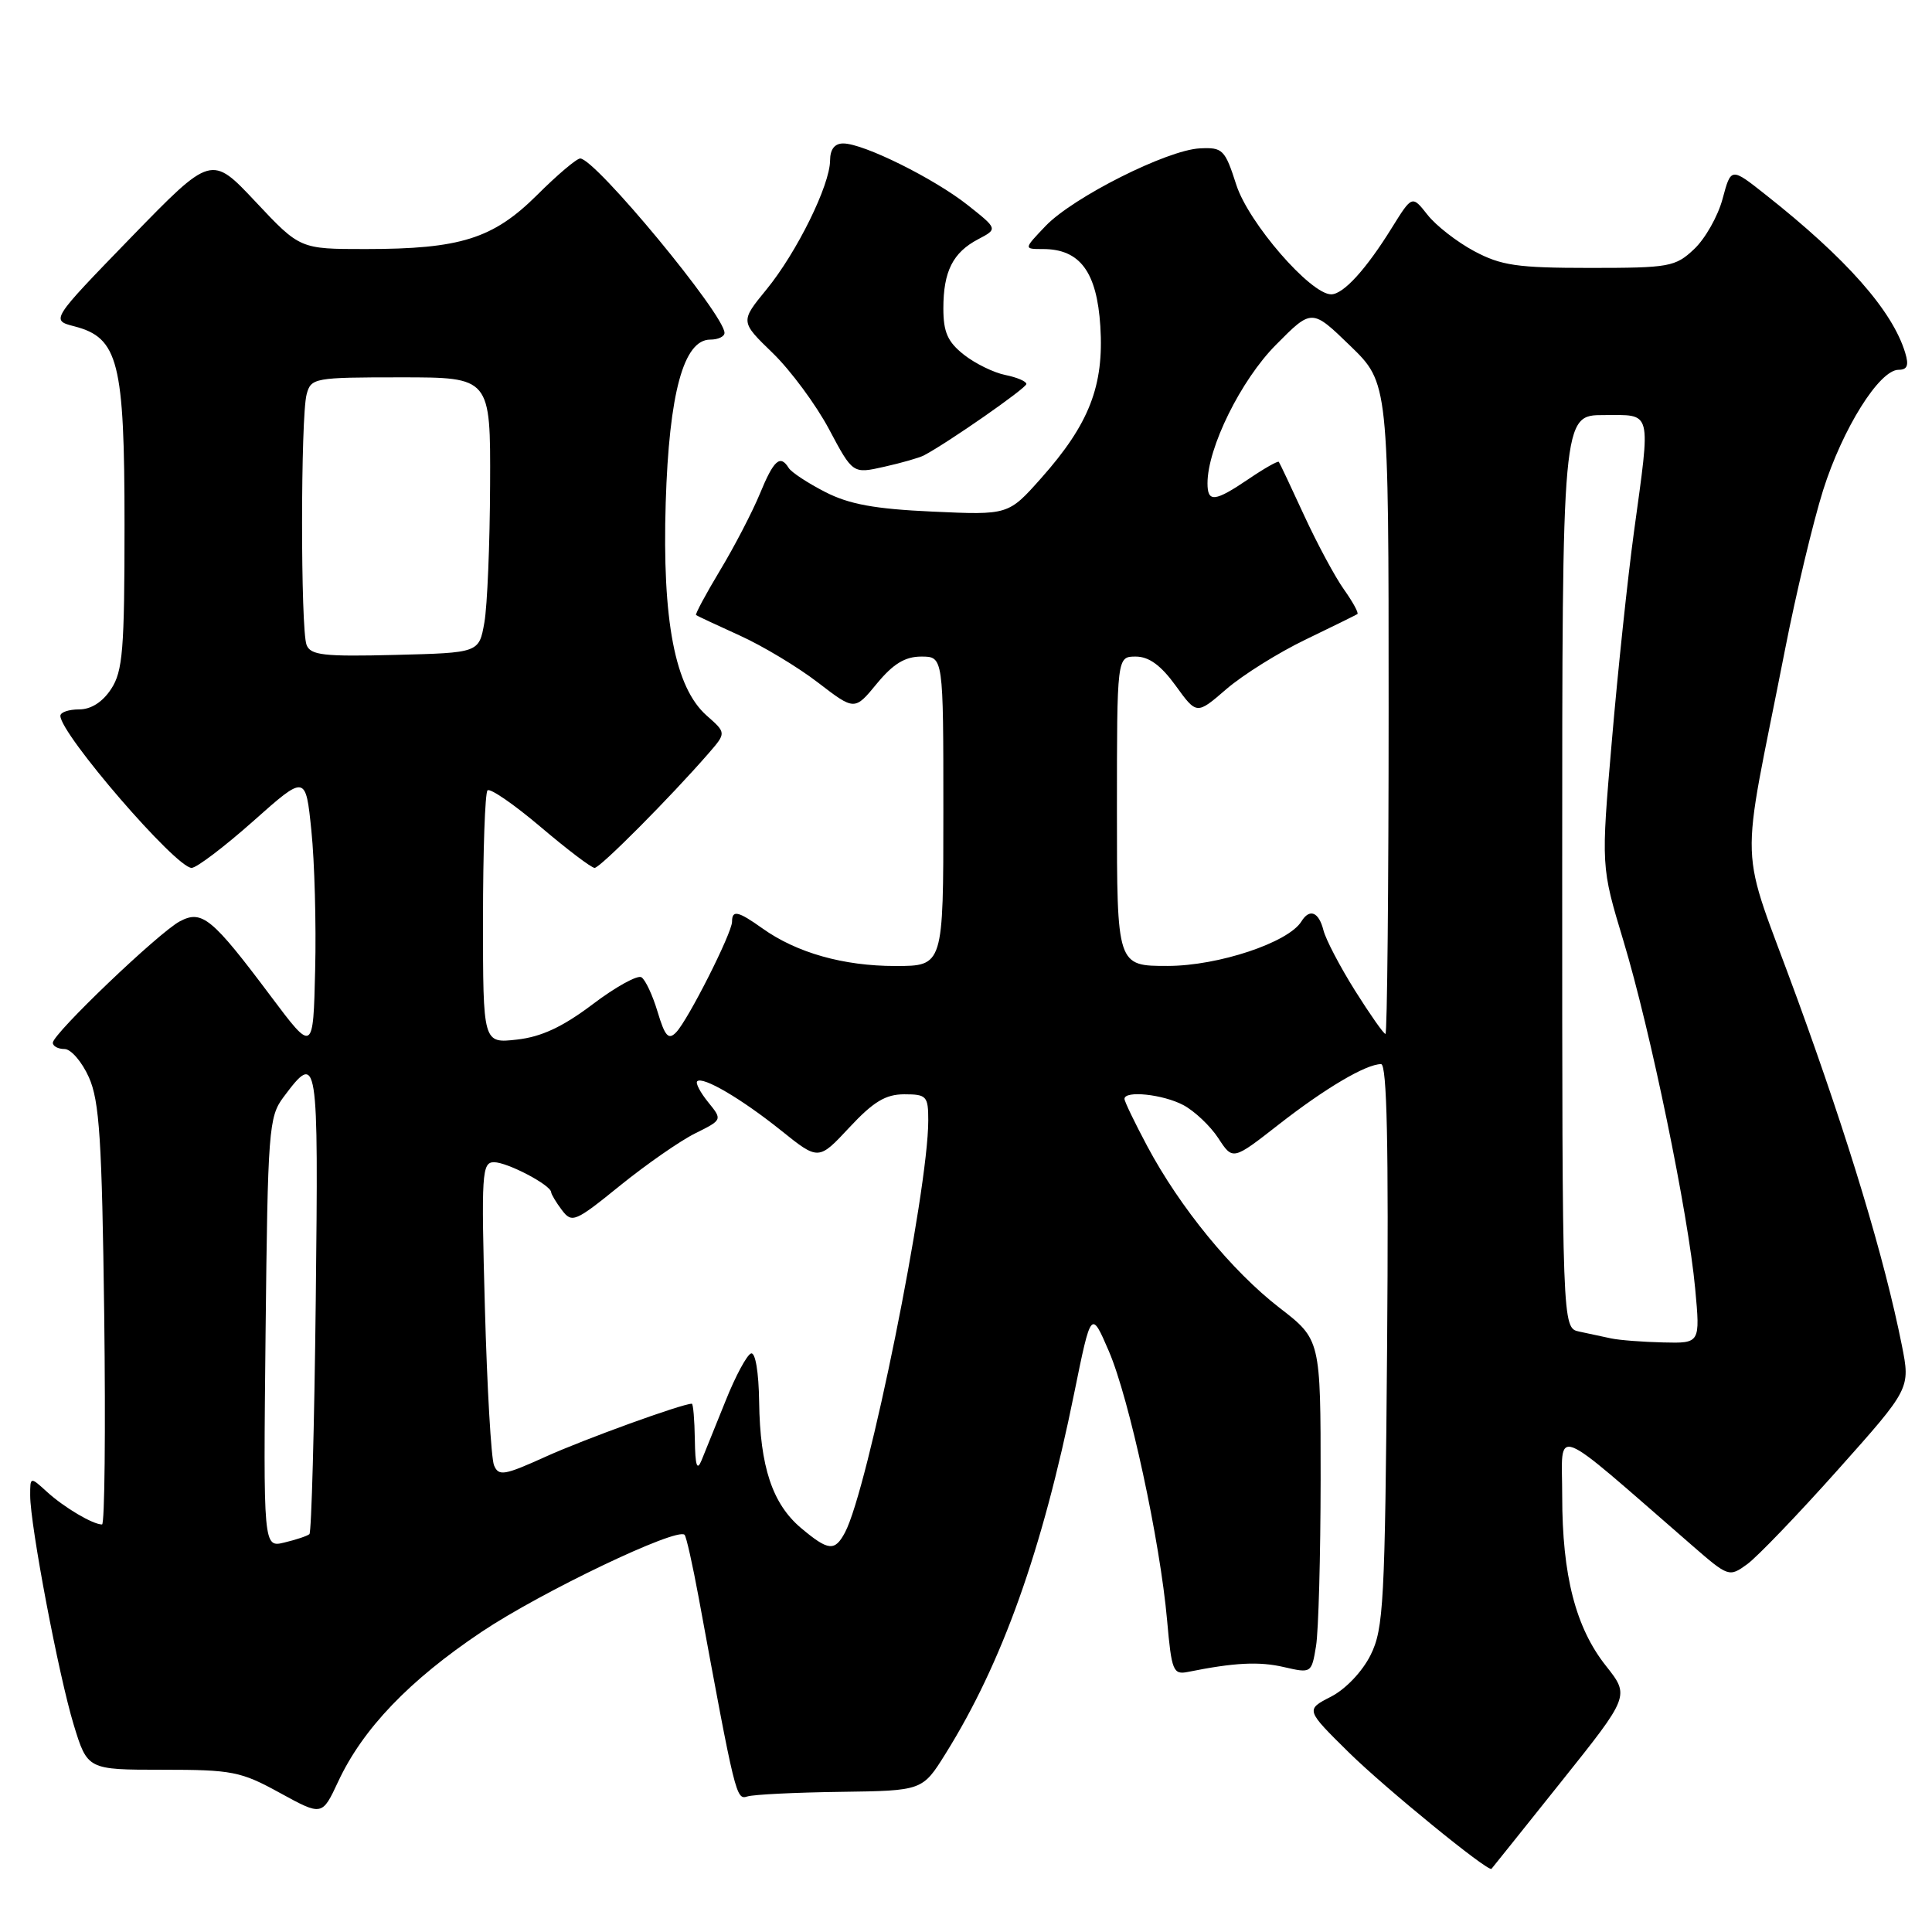 <?xml version="1.0" encoding="UTF-8" standalone="no"?>
<!DOCTYPE svg PUBLIC "-//W3C//DTD SVG 1.1//EN" "http://www.w3.org/Graphics/SVG/1.1/DTD/svg11.dtd" >
<svg xmlns="http://www.w3.org/2000/svg" xmlns:xlink="http://www.w3.org/1999/xlink" version="1.1" viewBox="0 0 256 256">
 <g >
 <path fill="currentColor"
d=" M 206.85 236.11 C 215.95 224.72 215.95 224.72 212.80 220.74 C 208.78 215.67 207.00 208.75 207.00 198.22 C 207.00 188.95 205.19 188.26 224.19 204.76 C 229.03 208.97 229.12 209.00 231.52 207.26 C 232.85 206.29 238.26 200.66 243.54 194.74 C 253.14 183.98 253.14 183.98 252.00 178.24 C 249.72 166.80 244.98 151.08 238.16 132.37 C 230.27 110.73 230.49 116.86 236.53 86.05 C 237.98 78.65 240.25 69.16 241.57 64.96 C 244.16 56.77 249.03 49.00 251.57 49.00 C 252.73 49.00 252.96 48.41 252.45 46.75 C 250.76 41.16 244.65 34.24 233.93 25.78 C 229.37 22.17 229.37 22.17 228.25 26.35 C 227.64 28.64 225.94 31.64 224.48 33.01 C 221.99 35.36 221.19 35.50 210.67 35.50 C 201.05 35.50 198.92 35.19 195.34 33.28 C 193.06 32.06 190.27 29.89 189.15 28.46 C 187.11 25.87 187.11 25.87 184.43 30.18 C 181.02 35.69 178.00 39.00 176.39 39.00 C 173.65 39.00 165.44 29.53 163.82 24.50 C 162.31 19.80 162.02 19.51 158.98 19.66 C 154.63 19.88 142.21 26.13 138.56 29.93 C 135.63 33.00 135.63 33.00 138.20 33.00 C 143.10 33.00 145.34 36.02 145.80 43.23 C 146.30 51.12 144.33 56.19 137.95 63.37 C 133.61 68.25 133.61 68.25 123.56 67.79 C 115.88 67.44 112.51 66.82 109.32 65.18 C 107.02 64.00 104.85 62.57 104.51 62.01 C 103.38 60.19 102.53 60.94 100.69 65.42 C 99.69 67.84 97.32 72.41 95.42 75.56 C 93.52 78.72 92.09 81.39 92.23 81.50 C 92.38 81.61 94.97 82.83 98.00 84.20 C 101.03 85.57 105.69 88.37 108.37 90.43 C 113.24 94.17 113.24 94.17 116.19 90.58 C 118.35 87.96 119.93 87.00 122.07 87.00 C 125.00 87.00 125.00 87.00 125.00 107.50 C 125.00 128.00 125.00 128.00 118.63 128.00 C 111.76 128.00 105.56 126.25 101.03 123.02 C 97.79 120.71 97.00 120.54 97.00 122.13 C 97.00 123.62 91.18 135.15 89.59 136.79 C 88.58 137.84 88.11 137.32 87.14 134.09 C 86.48 131.88 85.52 129.82 84.99 129.49 C 84.47 129.17 81.55 130.78 78.52 133.08 C 74.54 136.08 71.73 137.39 68.50 137.75 C 64.00 138.26 64.00 138.26 64.00 121.80 C 64.00 112.74 64.27 105.06 64.60 104.73 C 64.94 104.40 68.09 106.57 71.62 109.56 C 75.14 112.55 78.37 115.00 78.79 115.00 C 79.52 115.00 88.82 105.65 93.90 99.81 C 96.24 97.11 96.24 97.11 93.63 94.81 C 89.44 91.10 87.73 82.24 88.21 66.61 C 88.66 52.07 90.59 45.00 94.11 45.00 C 95.15 45.00 96.00 44.60 96.00 44.11 C 96.00 41.70 78.87 21.00 76.88 21.00 C 76.41 21.00 73.83 23.18 71.16 25.85 C 65.34 31.63 61.00 33.00 48.43 33.00 C 39.75 33.00 39.75 33.00 33.88 26.75 C 28.01 20.50 28.01 20.50 17.36 31.46 C 6.72 42.43 6.72 42.43 9.85 43.24 C 15.69 44.75 16.50 47.95 16.50 69.54 C 16.50 86.09 16.27 88.94 14.73 91.29 C 13.59 93.03 12.07 94.00 10.48 94.00 C 9.11 94.00 8.00 94.38 8.00 94.85 C 8.00 97.26 23.31 115.00 25.39 115.00 C 26.04 115.00 29.71 112.22 33.54 108.82 C 40.50 102.63 40.50 102.63 41.26 110.07 C 41.68 114.16 41.91 122.45 41.76 128.50 C 41.50 139.50 41.50 139.50 35.88 132.00 C 28.10 121.62 26.77 120.52 23.83 122.08 C 21.04 123.56 7.00 136.98 7.00 138.17 C 7.00 138.63 7.70 139.00 8.55 139.00 C 9.40 139.00 10.86 140.69 11.78 142.75 C 13.18 145.89 13.51 150.98 13.81 174.25 C 14.00 189.51 13.87 202.00 13.52 202.00 C 12.30 202.00 8.50 199.75 6.25 197.70 C 4.00 195.65 4.00 195.65 4.00 198.15 C 4.00 202.12 7.77 221.97 9.76 228.52 C 11.59 234.50 11.59 234.50 21.54 234.50 C 30.77 234.50 31.91 234.72 37.09 237.57 C 42.68 240.63 42.68 240.63 44.81 236.07 C 48.07 229.07 54.24 222.64 63.83 216.22 C 71.72 210.94 89.69 202.35 90.71 203.37 C 90.94 203.60 91.77 207.32 92.57 211.64 C 97.45 238.14 97.54 238.51 99.03 238.04 C 99.84 237.78 105.39 237.51 111.36 237.43 C 122.23 237.28 122.23 237.28 125.28 232.39 C 132.79 220.37 138.10 205.49 142.35 184.54 C 144.58 173.59 144.58 173.59 146.93 179.04 C 149.64 185.34 153.72 204.19 154.65 214.73 C 155.24 221.40 155.45 221.93 157.40 221.54 C 163.54 220.30 166.85 220.13 170.14 220.90 C 173.75 221.73 173.79 221.71 174.38 218.12 C 174.71 216.13 174.98 206.18 174.99 196.00 C 174.99 177.50 174.99 177.50 169.54 173.29 C 163.25 168.43 156.34 159.99 152.02 151.88 C 150.36 148.77 149.00 145.95 149.00 145.61 C 149.00 144.46 154.10 145.00 156.80 146.43 C 158.28 147.22 160.37 149.19 161.43 150.81 C 163.35 153.76 163.35 153.76 169.43 149.01 C 175.59 144.20 181.00 141.00 183.00 141.00 C 183.78 141.00 184.01 151.75 183.80 178.25 C 183.52 212.39 183.34 215.82 181.61 219.30 C 180.52 221.49 178.31 223.82 176.36 224.82 C 172.99 226.55 172.99 226.55 178.74 232.22 C 183.53 236.93 197.18 248.07 197.63 247.63 C 197.70 247.56 201.85 242.37 206.85 236.11 Z  M 122.41 60.35 C 125.57 58.69 136.00 51.43 136.00 50.88 C 136.00 50.53 134.75 50.00 133.22 49.69 C 131.70 49.39 129.22 48.18 127.72 47.00 C 125.57 45.30 125.00 44.02 125.00 40.86 C 125.00 35.96 126.26 33.45 129.63 31.69 C 132.21 30.33 132.21 30.33 128.22 27.17 C 123.77 23.65 114.44 19.02 111.75 19.01 C 110.60 19.00 110.00 19.77 109.99 21.25 C 109.98 24.53 105.57 33.46 101.56 38.36 C 98.08 42.61 98.08 42.61 102.39 46.78 C 104.76 49.08 108.12 53.62 109.85 56.87 C 113.00 62.79 113.00 62.79 117.16 61.85 C 119.45 61.34 121.81 60.66 122.41 60.35 Z  M 35.19 176.60 C 35.48 149.68 35.61 147.99 37.56 145.38 C 42.13 139.28 42.20 139.75 41.84 172.30 C 41.65 189.10 41.27 203.03 41.00 203.28 C 40.73 203.52 39.24 204.02 37.69 204.39 C 34.89 205.07 34.89 205.07 35.19 176.60 Z  M 106.14 202.47 C 102.35 199.27 100.71 194.36 100.59 185.77 C 100.54 181.83 100.09 179.15 99.52 179.34 C 98.98 179.51 97.46 182.32 96.16 185.58 C 94.85 188.84 93.41 192.40 92.96 193.50 C 92.36 194.96 92.12 194.23 92.07 190.75 C 92.03 188.14 91.85 186.00 91.67 186.00 C 90.39 186.00 77.40 190.71 72.32 193.01 C 66.80 195.51 66.07 195.63 65.46 194.16 C 65.08 193.24 64.54 183.84 64.25 173.25 C 63.76 155.45 63.85 154.00 65.46 154.00 C 67.23 154.00 72.97 157.01 73.03 157.97 C 73.05 158.26 73.69 159.33 74.46 160.35 C 75.79 162.10 76.21 161.92 82.18 157.08 C 85.66 154.27 90.13 151.16 92.11 150.18 C 95.73 148.38 95.73 148.38 93.84 146.05 C 92.80 144.77 92.14 143.52 92.38 143.28 C 93.10 142.57 98.22 145.57 103.49 149.79 C 108.46 153.78 108.46 153.78 112.55 149.39 C 115.73 145.98 117.35 145.00 119.82 145.00 C 122.78 145.00 123.00 145.24 123.00 148.47 C 123.00 157.84 115.00 197.39 111.96 203.07 C 110.61 205.60 109.76 205.51 106.14 202.47 Z  M 213.50 177.35 C 212.40 177.11 210.49 176.71 209.25 176.44 C 207.00 175.96 207.00 175.96 207.00 115.48 C 207.00 55.00 207.00 55.00 212.50 55.00 C 218.99 55.00 218.75 54.07 216.50 70.54 C 215.68 76.57 214.36 89.00 213.58 98.16 C 212.14 114.82 212.14 114.82 215.11 124.66 C 218.70 136.55 223.70 160.79 224.62 170.75 C 225.29 178.00 225.29 178.00 220.39 177.88 C 217.70 177.82 214.60 177.58 213.50 177.35 Z  M 179.54 131.25 C 177.56 128.09 175.67 124.49 175.36 123.25 C 174.74 120.82 173.52 120.34 172.44 122.10 C 170.71 124.89 161.44 127.98 154.75 127.99 C 148.00 128.00 148.00 128.00 148.00 107.50 C 148.00 87.00 148.00 87.00 150.49 87.00 C 152.24 87.00 153.83 88.16 155.78 90.85 C 158.57 94.71 158.57 94.71 162.50 91.31 C 164.67 89.44 169.38 86.49 172.97 84.76 C 176.56 83.03 179.66 81.50 179.86 81.37 C 180.06 81.23 179.26 79.77 178.09 78.12 C 176.91 76.47 174.54 72.06 172.81 68.31 C 171.09 64.57 169.58 61.37 169.45 61.20 C 169.33 61.04 167.54 62.05 165.48 63.45 C 160.96 66.51 160.00 66.62 160.00 64.04 C 160.00 59.33 164.43 50.36 169.06 45.70 C 173.82 40.89 173.82 40.89 178.91 45.82 C 184.00 50.75 184.00 50.75 184.00 93.88 C 184.00 117.59 183.81 137.00 183.58 137.00 C 183.34 137.00 181.53 134.41 179.54 131.25 Z  M 40.62 85.45 C 39.82 83.38 39.83 55.22 40.63 52.25 C 41.21 50.08 41.64 50.00 53.12 50.00 C 65.00 50.00 65.00 50.00 64.94 64.25 C 64.91 72.09 64.57 80.30 64.18 82.50 C 63.47 86.50 63.47 86.50 52.35 86.78 C 42.88 87.02 41.15 86.82 40.62 85.45 Z "/>
</g>
</svg>